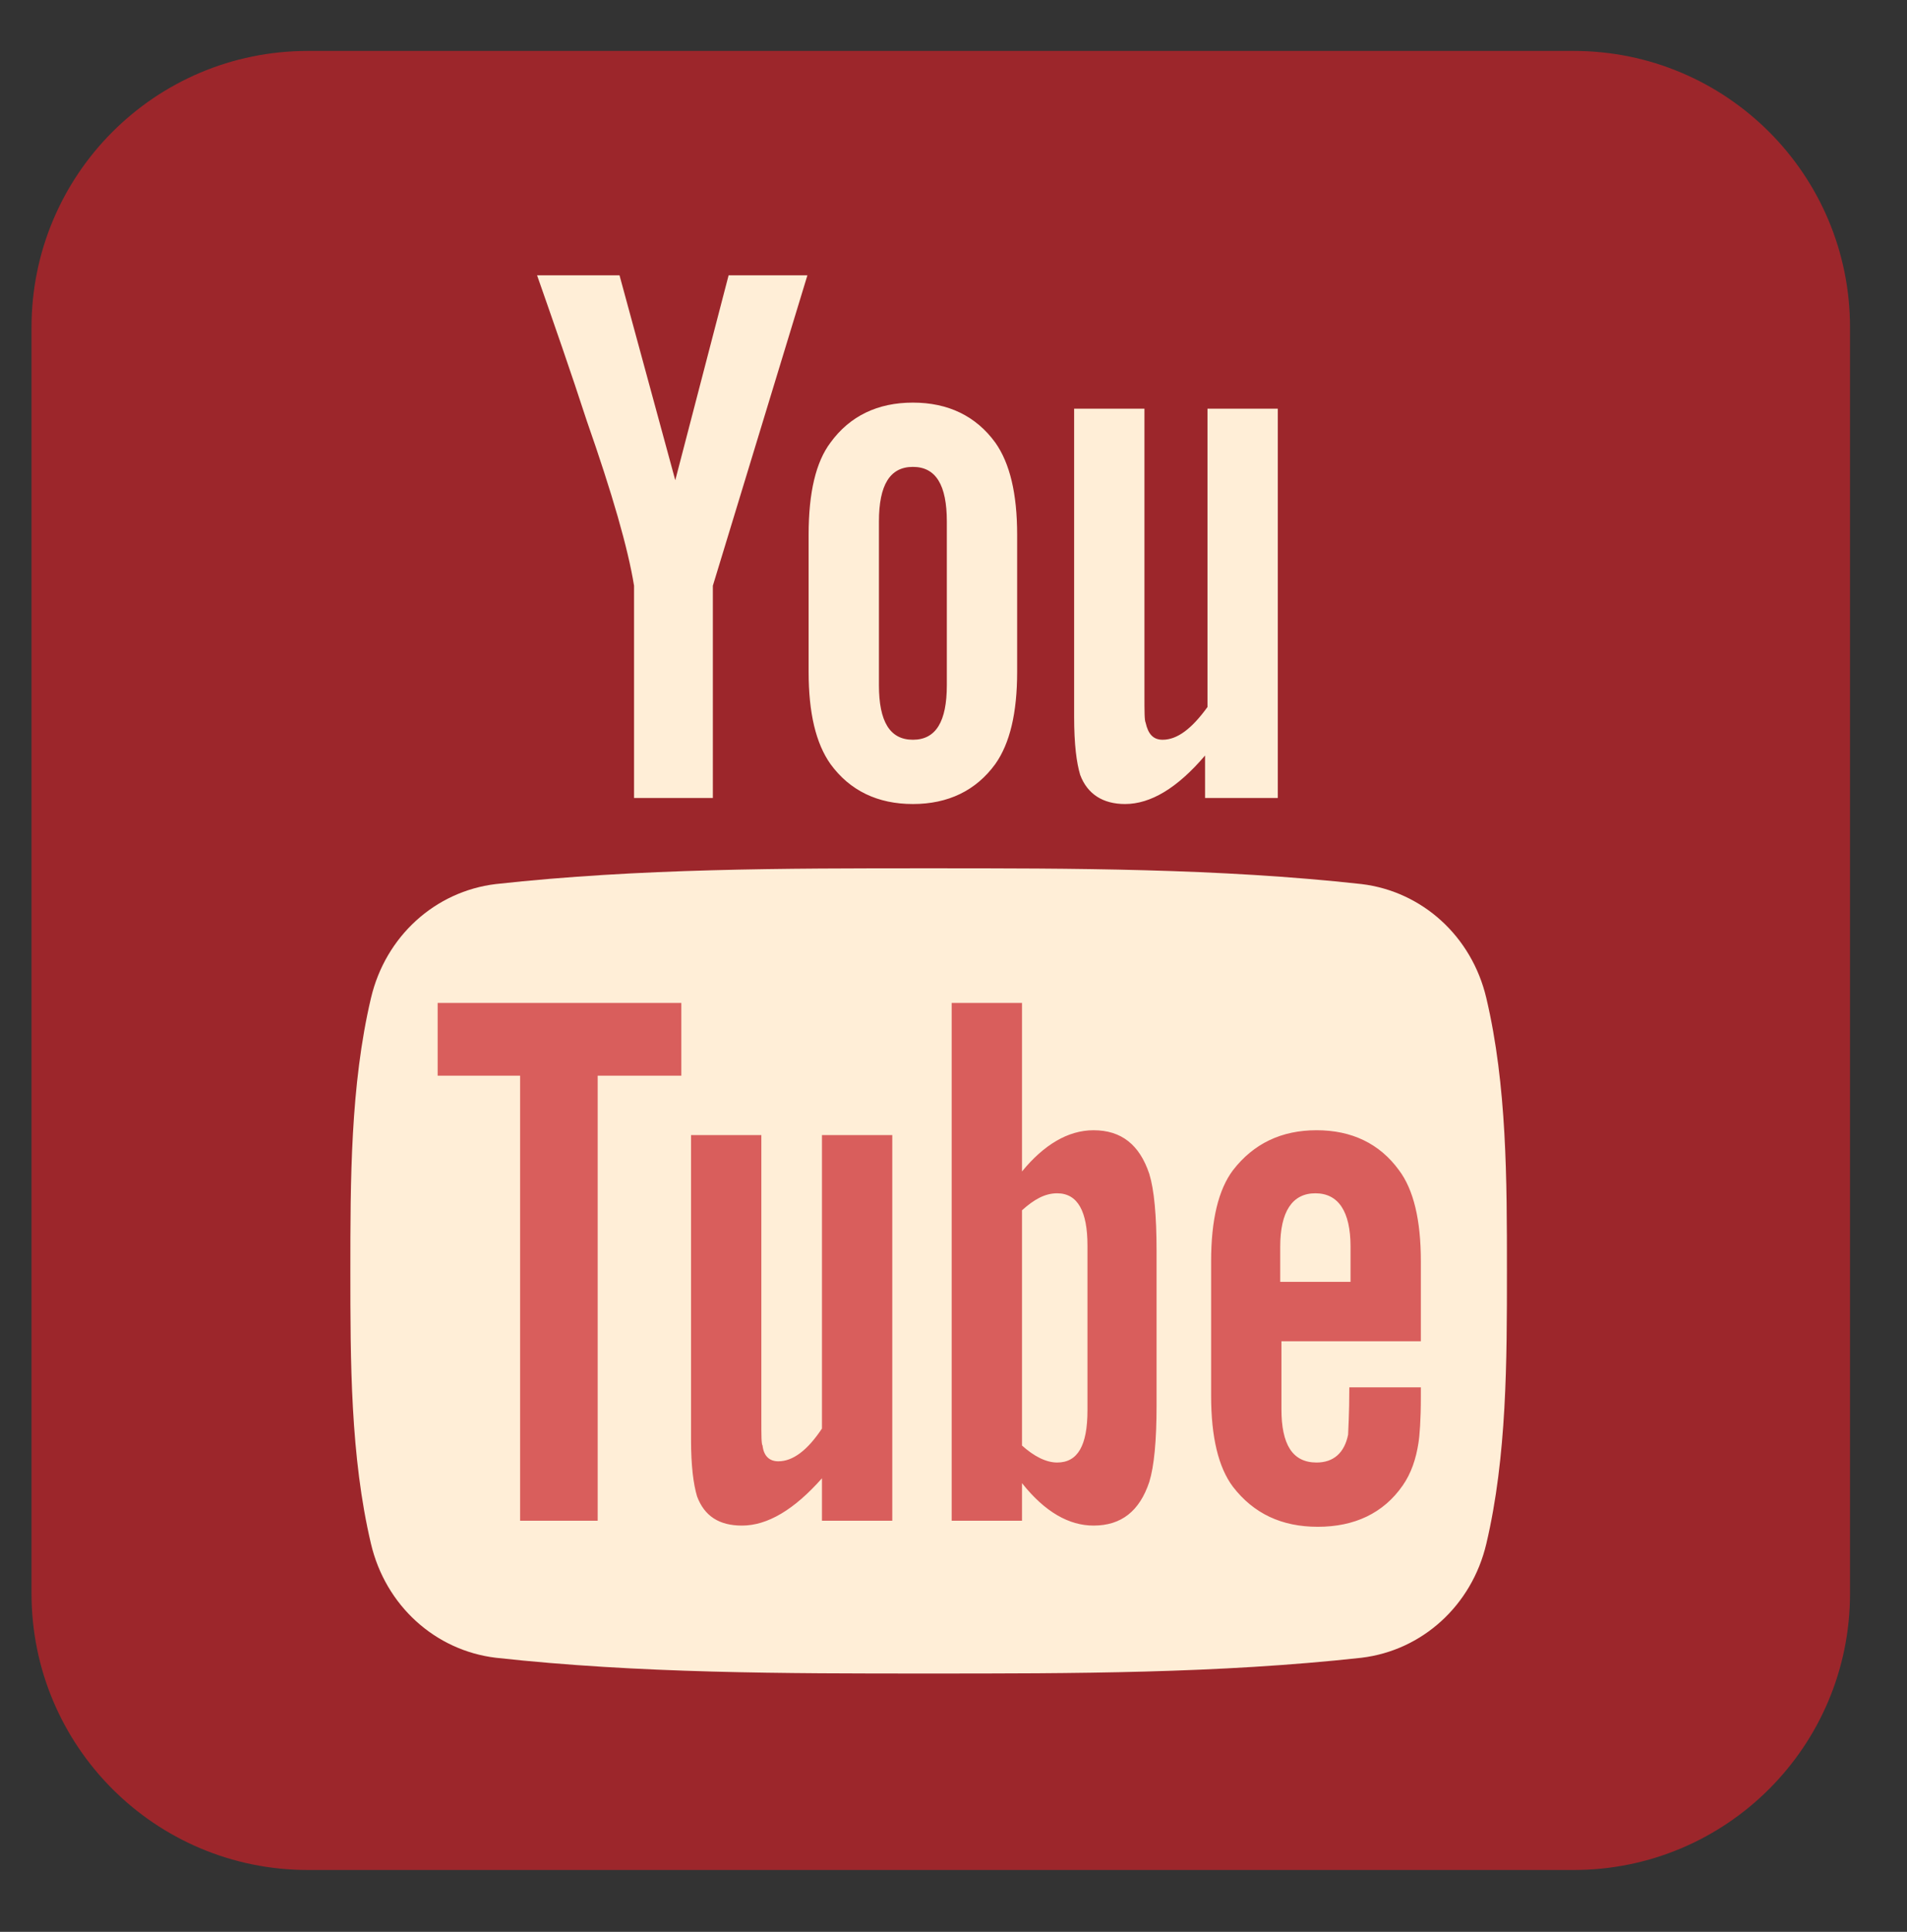 <?xml version="1.0" encoding="utf-8"?>
<!-- Generator: Adobe Illustrator 22.1.0, SVG Export Plug-In . SVG Version: 6.00 Build 0)  -->
<svg version="1.1" id="Layer_1" xmlns="http://www.w3.org/2000/svg" xmlns:xlink="http://www.w3.org/1999/xlink" x="0px" y="0px"
	 viewBox="0 0 157.3 159.3" style="enable-background:new 0 0 157.3 159.3;" xml:space="preserve">
<rect x="0" y="0" width="157.3" height="159.3" fill="#333333" stroke="none"/>
<style type="text/css">
	.st0{opacity:0.7;fill:#CA2128;}
	.st1{fill:#FFEED7;}
</style>
<path class="st0" d="M152.6,131.4c0,12.6-10.2,22.8-22.8,22.8H25.4c-12.6,0-22.8-10.2-22.8-22.8V27c0-12.6,10.2-22.8,22.8-22.8
	h104.4c12.6,0,22.8,10.2,22.8,22.8V131.4z"/>
<path class="st1" d="M66.6,22.7h-6.5l-4.4,16.9l-4.6-16.9h-6.8c1.4,4,2.8,8,4.1,12c2.1,6,3.4,10.5,3.9,13.6v17.5h6.5V48.3L66.6,22.7
	z M83.9,55.4V44.1c0-3.4-0.6-5.9-1.8-7.6c-1.6-2.2-3.9-3.3-6.8-3.3c-2.9,0-5.2,1.1-6.8,3.3c-1.2,1.6-1.8,4.1-1.8,7.6v11.3
	c0,3.4,0.6,5.9,1.8,7.6c1.6,2.2,3.9,3.3,6.8,3.3c2.9,0,5.2-1.1,6.8-3.3C83.3,61.3,83.9,58.8,83.9,55.4z M78.1,56.5
	c0,3-0.9,4.5-2.8,4.5c-1.9,0-2.8-1.5-2.8-4.5V43c0-3,0.9-4.5,2.8-4.5c1.9,0,2.8,1.5,2.8,4.5V56.5z M105.4,65.8V33.7h-5.8v24.6
	c-1.3,1.8-2.5,2.7-3.7,2.7c-0.8,0-1.2-0.5-1.4-1.4c-0.1-0.2-0.1-0.9-0.1-2.3V33.7h-5.8v25.4c0,2.3,0.2,3.8,0.5,4.8
	c0.6,1.6,1.9,2.4,3.7,2.4c2.1,0,4.3-1.3,6.6-4v3.5H105.4z"/>
<path class="st1" d="M124.3,104.8c0,7.4,0,15.3-1.7,22.5c-1.2,5.1-5.3,8.8-10.3,9.4c-11.8,1.3-23.8,1.3-35.7,1.3
	c-11.9,0-23.9,0-35.7-1.3c-5-0.6-9.1-4.3-10.3-9.4c-1.7-7.2-1.7-15.1-1.7-22.5c0-7.4,0-15.3,1.7-22.5c1.2-5.1,5.3-8.8,10.3-9.4
	c11.8-1.3,23.8-1.3,35.7-1.3c11.9,0,23.9,0,35.7,1.3c5,0.6,9.1,4.3,10.3,9.4C124.3,89.5,124.3,97.3,124.3,104.8z"/>
<path class="st0" d="M56.2,88.7v-6H36.1v6h6.8v36.7h6.4V88.7H56.2z M67.8,125.4v-3.5c-2.3,2.6-4.5,3.9-6.6,3.9
	c-1.9,0-3.1-0.8-3.7-2.4c-0.3-1-0.5-2.5-0.5-4.7V93.6h5.8V117c0,1.3,0,2.1,0.1,2.2c0.1,0.9,0.6,1.3,1.3,1.3c1.2,0,2.4-0.9,3.6-2.7
	V93.6h5.8v31.8H67.8z M89.7,116.3c0,2.9-0.8,4.3-2.5,4.3c-0.9,0-1.9-0.5-2.9-1.4V99.8c1-0.9,1.9-1.4,2.9-1.4c1.7,0,2.5,1.5,2.5,4.3
	V116.3z M95.4,115.9v-12.7c0-3-0.2-5.1-0.6-6.4c-0.8-2.4-2.3-3.6-4.6-3.6c-2.1,0-4.1,1.2-5.9,3.4V82.7h-5.8v42.7h5.8v-3.1
	c1.9,2.4,3.9,3.5,5.9,3.5c2.3,0,3.8-1.2,4.6-3.6C95.2,120.9,95.4,118.8,95.4,115.9z M111.4,105.7h-5.8v-2.9c0-2.9,1-4.4,2.9-4.4
	c1.9,0,2.9,1.5,2.9,4.4V105.7z M117.2,115.2v-0.8h-5.9c0,2.3-0.1,3.6-0.1,3.9c-0.3,1.5-1.2,2.3-2.6,2.3c-2,0-2.9-1.5-2.9-4.4v-5.6
	h11.5V104c0-3.4-0.6-5.9-1.8-7.5c-1.6-2.2-3.9-3.3-6.8-3.3c-2.9,0-5.2,1.1-6.9,3.3c-1.2,1.6-1.8,4.1-1.8,7.5v11.1
	c0,3.4,0.6,5.9,1.8,7.5c1.7,2.2,4,3.3,7,3.3c3,0,5.4-1.1,7-3.4c0.7-1,1.1-2.2,1.3-3.5C117.1,118.4,117.2,117.1,117.2,115.2z"/>
</svg>
